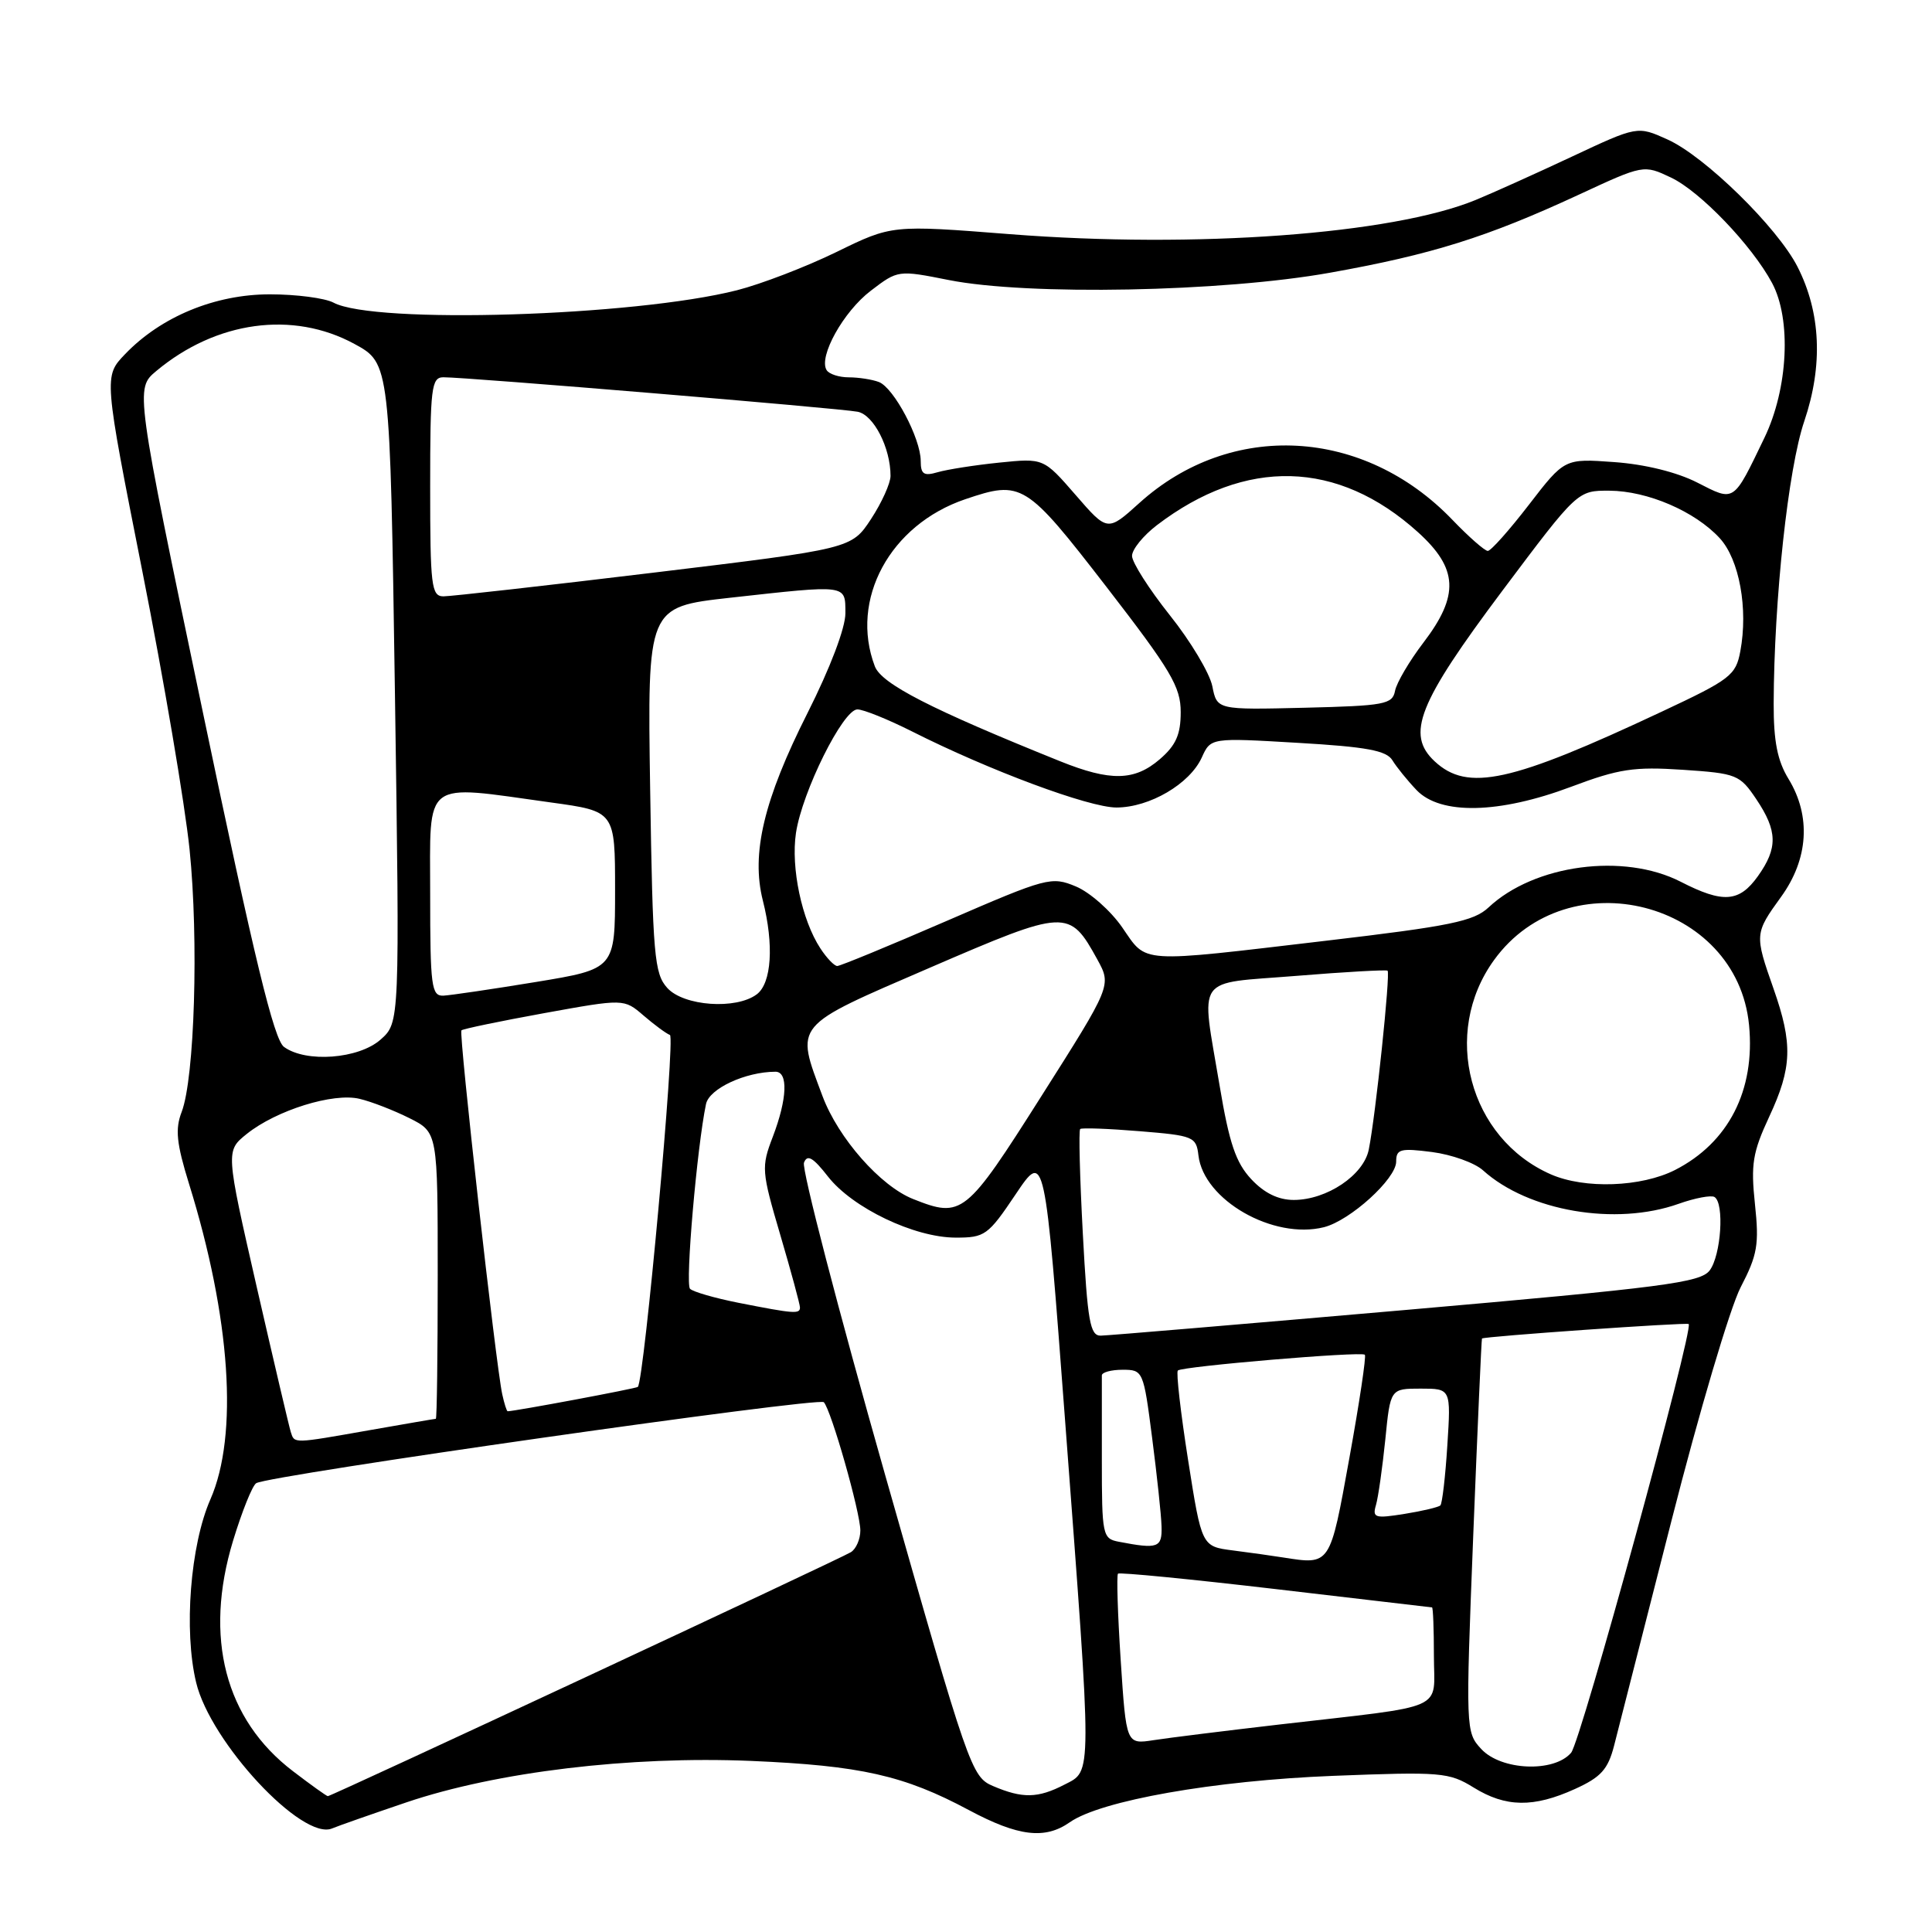 <?xml version="1.0" encoding="UTF-8" standalone="no"?>
<!DOCTYPE svg PUBLIC "-//W3C//DTD SVG 1.1//EN" "http://www.w3.org/Graphics/SVG/1.1/DTD/svg11.dtd" >
<svg xmlns="http://www.w3.org/2000/svg" xmlns:xlink="http://www.w3.org/1999/xlink" version="1.1" viewBox="0 0 256 256">
 <g >
 <path fill="currentColor"
d=" M 53.86 238.82 C 65.80 234.78 83.47 232.66 99.50 233.33 C 114.03 233.95 119.78 235.24 128.39 239.85 C 134.92 243.34 138.46 243.77 141.75 241.46 C 145.87 238.58 160.88 235.93 176.65 235.31 C 190.96 234.75 192.00 234.84 195.27 236.86 C 199.52 239.49 203.21 239.54 208.69 237.05 C 212.13 235.49 213.06 234.46 213.87 231.33 C 214.41 229.22 217.84 215.80 221.48 201.50 C 225.12 187.20 229.24 173.29 230.64 170.58 C 232.88 166.27 233.11 164.90 232.54 159.55 C 231.98 154.27 232.23 152.70 234.43 147.97 C 237.47 141.45 237.57 138.32 235.00 131.00 C 232.48 123.83 232.49 123.69 236.00 118.84 C 239.63 113.83 239.99 108.14 237.00 103.23 C 235.51 100.80 235.01 98.22 235.02 93.23 C 235.07 79.41 236.94 62.10 239.08 55.80 C 241.58 48.41 241.27 41.42 238.18 35.35 C 235.52 30.13 225.89 20.70 220.95 18.48 C 216.97 16.68 216.97 16.68 208.23 20.78 C 203.43 23.03 197.70 25.61 195.50 26.51 C 184.45 31.04 158.40 32.95 133.84 31.03 C 118.18 29.80 118.18 29.80 110.84 33.39 C 106.80 35.36 100.87 37.64 97.65 38.46 C 84.02 41.92 49.57 42.98 44.19 40.10 C 43.06 39.50 39.27 39.00 35.76 39.00 C 28.49 39.00 21.33 41.96 16.57 46.93 C 13.75 49.87 13.75 49.87 18.87 75.74 C 21.69 89.97 24.50 106.54 25.12 112.56 C 26.34 124.52 25.79 142.84 24.07 147.34 C 23.19 149.62 23.39 151.51 25.04 156.84 C 30.56 174.60 31.61 190.16 27.88 198.67 C 25.22 204.72 24.33 216.06 25.99 222.94 C 27.89 230.87 40.05 243.93 44.00 242.28 C 44.83 241.93 49.26 240.38 53.86 238.82 Z  M 38.83 234.70 C 29.82 227.84 26.99 216.97 30.88 204.16 C 32.06 200.28 33.44 196.84 33.95 196.53 C 35.64 195.48 108.49 185.09 109.16 185.80 C 110.14 186.84 114.00 200.40 114.00 202.80 C 114.00 203.94 113.44 205.24 112.75 205.67 C 111.41 206.52 43.92 238.00 43.44 238.00 C 43.28 238.00 41.21 236.52 38.83 234.70 Z  M 131.58 236.66 C 128.73 235.45 128.35 234.34 117.30 195.49 C 111.06 173.53 106.21 154.88 106.53 154.06 C 106.97 152.92 107.74 153.37 109.72 155.91 C 112.97 160.06 121.16 163.98 126.61 163.99 C 130.50 164.00 130.92 163.70 134.58 158.25 C 138.44 152.50 138.44 152.50 141.15 188.50 C 144.74 236.07 144.74 234.57 141.05 236.47 C 137.53 238.29 135.49 238.33 131.58 236.66 Z  M 196.27 231.75 C 194.21 229.53 194.20 229.17 195.21 203.50 C 195.78 189.20 196.30 177.44 196.37 177.36 C 196.62 177.08 223.50 175.20 223.76 175.44 C 224.45 176.10 209.48 230.73 208.18 232.25 C 205.92 234.90 198.91 234.61 196.27 231.75 Z  M 148.50 220.01 C 148.10 213.90 147.94 208.73 148.14 208.52 C 148.34 208.32 157.73 209.24 169.01 210.56 C 180.28 211.89 189.61 212.98 189.75 212.99 C 189.89 212.99 190.00 215.89 190.00 219.41 C 190.00 226.84 192.14 225.89 169.50 228.51 C 162.35 229.34 154.86 230.27 152.86 230.58 C 149.23 231.14 149.23 231.14 148.50 220.01 Z  M 170.00 206.37 C 168.62 206.15 165.64 205.73 163.36 205.44 C 159.23 204.91 159.23 204.91 157.43 193.47 C 156.44 187.18 155.83 181.84 156.07 181.60 C 156.63 181.05 180.38 179.04 180.85 179.51 C 181.05 179.71 180.13 185.86 178.80 193.19 C 176.21 207.52 176.32 207.36 170.00 206.37 Z  M 148.25 204.29 C 146.09 203.88 146.00 203.45 146.00 193.43 C 146.00 187.69 146.00 182.66 146.00 182.25 C 146.00 181.84 147.24 181.50 148.75 181.50 C 151.46 181.50 151.52 181.63 152.66 190.50 C 153.30 195.45 153.87 200.74 153.91 202.25 C 154.00 205.09 153.44 205.29 148.25 204.29 Z  M 182.33 199.40 C 182.63 198.35 183.18 194.46 183.56 190.75 C 184.23 184.00 184.23 184.00 188.25 184.00 C 192.26 184.00 192.26 184.00 191.78 191.52 C 191.52 195.65 191.10 199.23 190.86 199.47 C 190.62 199.71 188.48 200.22 186.10 200.60 C 182.17 201.23 181.82 201.12 182.33 199.40 Z  M 38.53 189.75 C 38.31 189.06 36.28 180.40 34.01 170.50 C 29.90 152.50 29.90 152.50 32.70 150.25 C 36.62 147.11 44.17 144.76 47.64 145.60 C 49.22 145.97 52.19 147.13 54.25 148.16 C 58.00 150.04 58.00 150.04 58.00 169.02 C 58.00 179.46 57.89 188.00 57.75 188.00 C 57.61 188.00 53.67 188.68 49.00 189.50 C 38.74 191.31 39.03 191.30 38.53 189.75 Z  M 66.55 184.75 C 65.70 180.86 60.77 136.90 61.14 136.53 C 61.34 136.33 66.27 135.31 72.09 134.25 C 82.68 132.33 82.68 132.33 85.27 134.56 C 86.70 135.79 88.27 136.95 88.77 137.14 C 89.51 137.43 85.37 182.78 84.52 183.77 C 84.34 183.98 68.25 186.99 67.27 187.00 C 67.14 187.00 66.82 185.99 66.55 184.75 Z  M 143.48 163.46 C 143.08 156.01 142.92 149.77 143.13 149.60 C 143.33 149.42 146.88 149.55 151.00 149.89 C 158.15 150.47 158.51 150.62 158.80 153.10 C 159.49 159.02 168.72 164.29 175.43 162.61 C 178.91 161.73 185.00 156.20 185.00 153.92 C 185.00 152.26 185.55 152.11 189.75 152.65 C 192.36 152.99 195.40 154.08 196.50 155.07 C 202.51 160.50 214.09 162.48 222.43 159.51 C 224.60 158.74 226.74 158.34 227.18 158.61 C 228.51 159.43 228.05 166.34 226.54 168.34 C 225.32 169.95 220.44 170.59 186.33 173.57 C 164.97 175.43 146.76 176.97 145.85 176.98 C 144.44 177.00 144.10 175.09 143.48 163.46 Z  M 97.82 172.62 C 94.70 172.00 91.82 171.17 91.43 170.77 C 90.78 170.12 92.36 151.95 93.55 146.29 C 93.98 144.25 98.77 142.02 102.75 142.01 C 104.46 142.00 104.32 145.60 102.40 150.63 C 100.86 154.65 100.90 155.17 103.40 163.66 C 104.83 168.52 106.00 172.84 106.00 173.25 C 106.00 174.14 105.22 174.08 97.82 172.62 Z  M 121.00 158.88 C 116.67 157.17 111.08 150.82 108.99 145.25 C 105.38 135.58 104.92 136.13 123.25 128.21 C 141.30 120.42 141.69 120.40 145.40 127.13 C 147.29 130.58 147.29 130.58 137.96 145.29 C 127.97 161.05 127.47 161.45 121.00 158.88 Z  M 165.80 156.25 C 163.76 154.07 162.88 151.49 161.61 143.88 C 159.12 128.99 158.14 130.41 171.75 129.31 C 178.21 128.78 183.66 128.48 183.86 128.62 C 184.26 128.92 182.28 147.80 181.37 152.32 C 180.70 155.71 175.82 158.99 171.44 159.00 C 169.38 159.00 167.52 158.09 165.80 156.25 Z  M 205.50 155.61 C 194.65 150.85 190.94 136.90 197.97 127.21 C 207.76 113.68 230.18 119.41 231.76 135.84 C 232.59 144.47 229.04 151.41 221.95 155.03 C 217.48 157.30 209.98 157.57 205.50 155.61 Z  M 37.63 138.72 C 36.30 137.75 33.71 127.06 26.90 94.47 C 17.91 51.50 17.91 51.50 20.71 49.16 C 28.64 42.53 38.81 41.14 46.96 45.57 C 51.68 48.14 51.68 48.14 52.33 91.82 C 52.97 135.50 52.97 135.50 50.43 137.75 C 47.53 140.32 40.54 140.85 37.63 138.72 Z  M 88.42 130.91 C 86.70 129.01 86.49 126.65 86.15 104.62 C 85.78 80.43 85.78 80.43 96.69 79.21 C 112.40 77.47 112.00 77.41 112.02 81.25 C 112.03 83.19 110.00 88.53 106.99 94.50 C 101.20 105.98 99.51 113.11 101.08 119.32 C 102.57 125.19 102.24 130.27 100.28 131.75 C 97.54 133.81 90.60 133.32 88.42 130.91 Z  M 57.00 118.50 C 57.00 103.07 55.83 103.95 73.00 106.33 C 81.50 107.50 81.50 107.50 81.50 117.95 C 81.50 128.39 81.50 128.39 71.00 130.12 C 65.22 131.07 59.71 131.88 58.75 131.93 C 57.17 131.99 57.00 130.72 57.00 118.50 Z  M 108.70 125.66 C 106.24 121.91 104.78 114.98 105.47 110.37 C 106.29 104.91 111.71 94.00 113.61 94.00 C 114.40 94.00 117.65 95.31 120.83 96.91 C 131.07 102.08 144.29 107.00 147.94 107.00 C 152.33 106.99 157.64 103.88 159.24 100.38 C 160.43 97.75 160.43 97.75 171.97 98.43 C 181.09 98.96 183.71 99.45 184.50 100.74 C 185.05 101.64 186.49 103.42 187.70 104.69 C 190.87 108.01 198.64 107.84 208.19 104.25 C 214.51 101.87 216.52 101.57 222.97 102.00 C 230.12 102.48 230.53 102.64 232.72 105.90 C 235.54 110.10 235.59 112.37 232.93 116.10 C 230.46 119.56 228.32 119.72 222.71 116.84 C 215.16 112.97 203.30 114.55 197.24 120.24 C 195.29 122.07 192.16 122.72 175.73 124.65 C 150.57 127.61 152.04 127.71 148.71 122.90 C 147.18 120.68 144.41 118.23 142.56 117.46 C 139.32 116.11 138.74 116.26 125.43 122.03 C 117.86 125.31 111.34 128.00 110.94 128.00 C 110.55 128.00 109.54 126.95 108.70 125.66 Z  M 140.50 100.88 C 123.36 93.98 116.81 90.62 115.92 88.29 C 112.56 79.45 117.92 69.54 127.90 66.15 C 135.39 63.61 135.92 63.94 146.60 77.75 C 155.16 88.83 156.45 91.00 156.45 94.36 C 156.45 97.33 155.82 98.76 153.67 100.61 C 150.32 103.49 147.14 103.55 140.50 100.88 Z  M 190.10 100.88 C 186.26 97.30 187.89 93.20 199.09 78.25 C 209.03 65.00 209.03 65.00 213.26 65.02 C 218.31 65.05 224.59 67.75 227.87 71.31 C 230.47 74.13 231.66 80.66 230.60 86.30 C 230.01 89.48 229.28 90.04 220.23 94.28 C 200.18 103.70 194.47 104.95 190.10 100.88 Z  M 160.64 90.93 C 160.29 89.20 157.76 84.96 155.00 81.51 C 152.25 78.05 150.00 74.52 150.00 73.66 C 150.00 72.80 151.48 70.98 153.28 69.60 C 165.06 60.61 177.28 60.93 187.89 70.52 C 193.21 75.33 193.39 78.89 188.61 85.15 C 186.75 87.59 185.06 90.46 184.85 91.54 C 184.51 93.33 183.48 93.52 172.87 93.78 C 161.26 94.06 161.26 94.06 160.64 90.93 Z  M 57.00 64.50 C 57.00 51.36 57.16 50.00 58.75 49.99 C 61.72 49.97 111.37 54.10 113.65 54.56 C 115.77 54.98 118.00 59.34 118.00 63.06 C 118.00 64.03 116.84 66.60 115.42 68.77 C 112.83 72.71 112.83 72.71 86.67 75.87 C 72.28 77.61 59.71 79.02 58.75 79.02 C 57.16 79.00 57.00 77.64 57.00 64.50 Z  M 192.45 68.88 C 180.70 56.64 163.09 55.69 150.96 66.66 C 146.75 70.46 146.75 70.46 142.52 65.58 C 138.28 60.70 138.28 60.70 132.39 61.30 C 129.15 61.63 125.49 62.21 124.25 62.57 C 122.41 63.11 122.00 62.84 122.00 61.08 C 122.00 58.10 118.44 51.38 116.46 50.62 C 115.57 50.28 113.77 50.00 112.48 50.00 C 111.18 50.00 109.85 49.57 109.53 49.04 C 108.43 47.27 111.76 41.28 115.39 38.52 C 118.98 35.78 119.00 35.77 125.74 37.11 C 136.19 39.18 161.98 38.69 176.21 36.14 C 189.71 33.73 197.04 31.43 209.15 25.82 C 217.79 21.81 217.79 21.81 221.42 23.53 C 225.28 25.36 232.14 32.52 234.81 37.50 C 237.39 42.32 236.94 51.47 233.80 58.00 C 229.62 66.67 229.89 66.49 224.89 63.94 C 222.19 62.56 217.95 61.52 213.90 61.23 C 207.31 60.75 207.31 60.75 202.59 66.88 C 200.00 70.24 197.55 73.00 197.14 73.00 C 196.74 73.00 194.63 71.15 192.45 68.88 Z "/>
</g>
</svg>